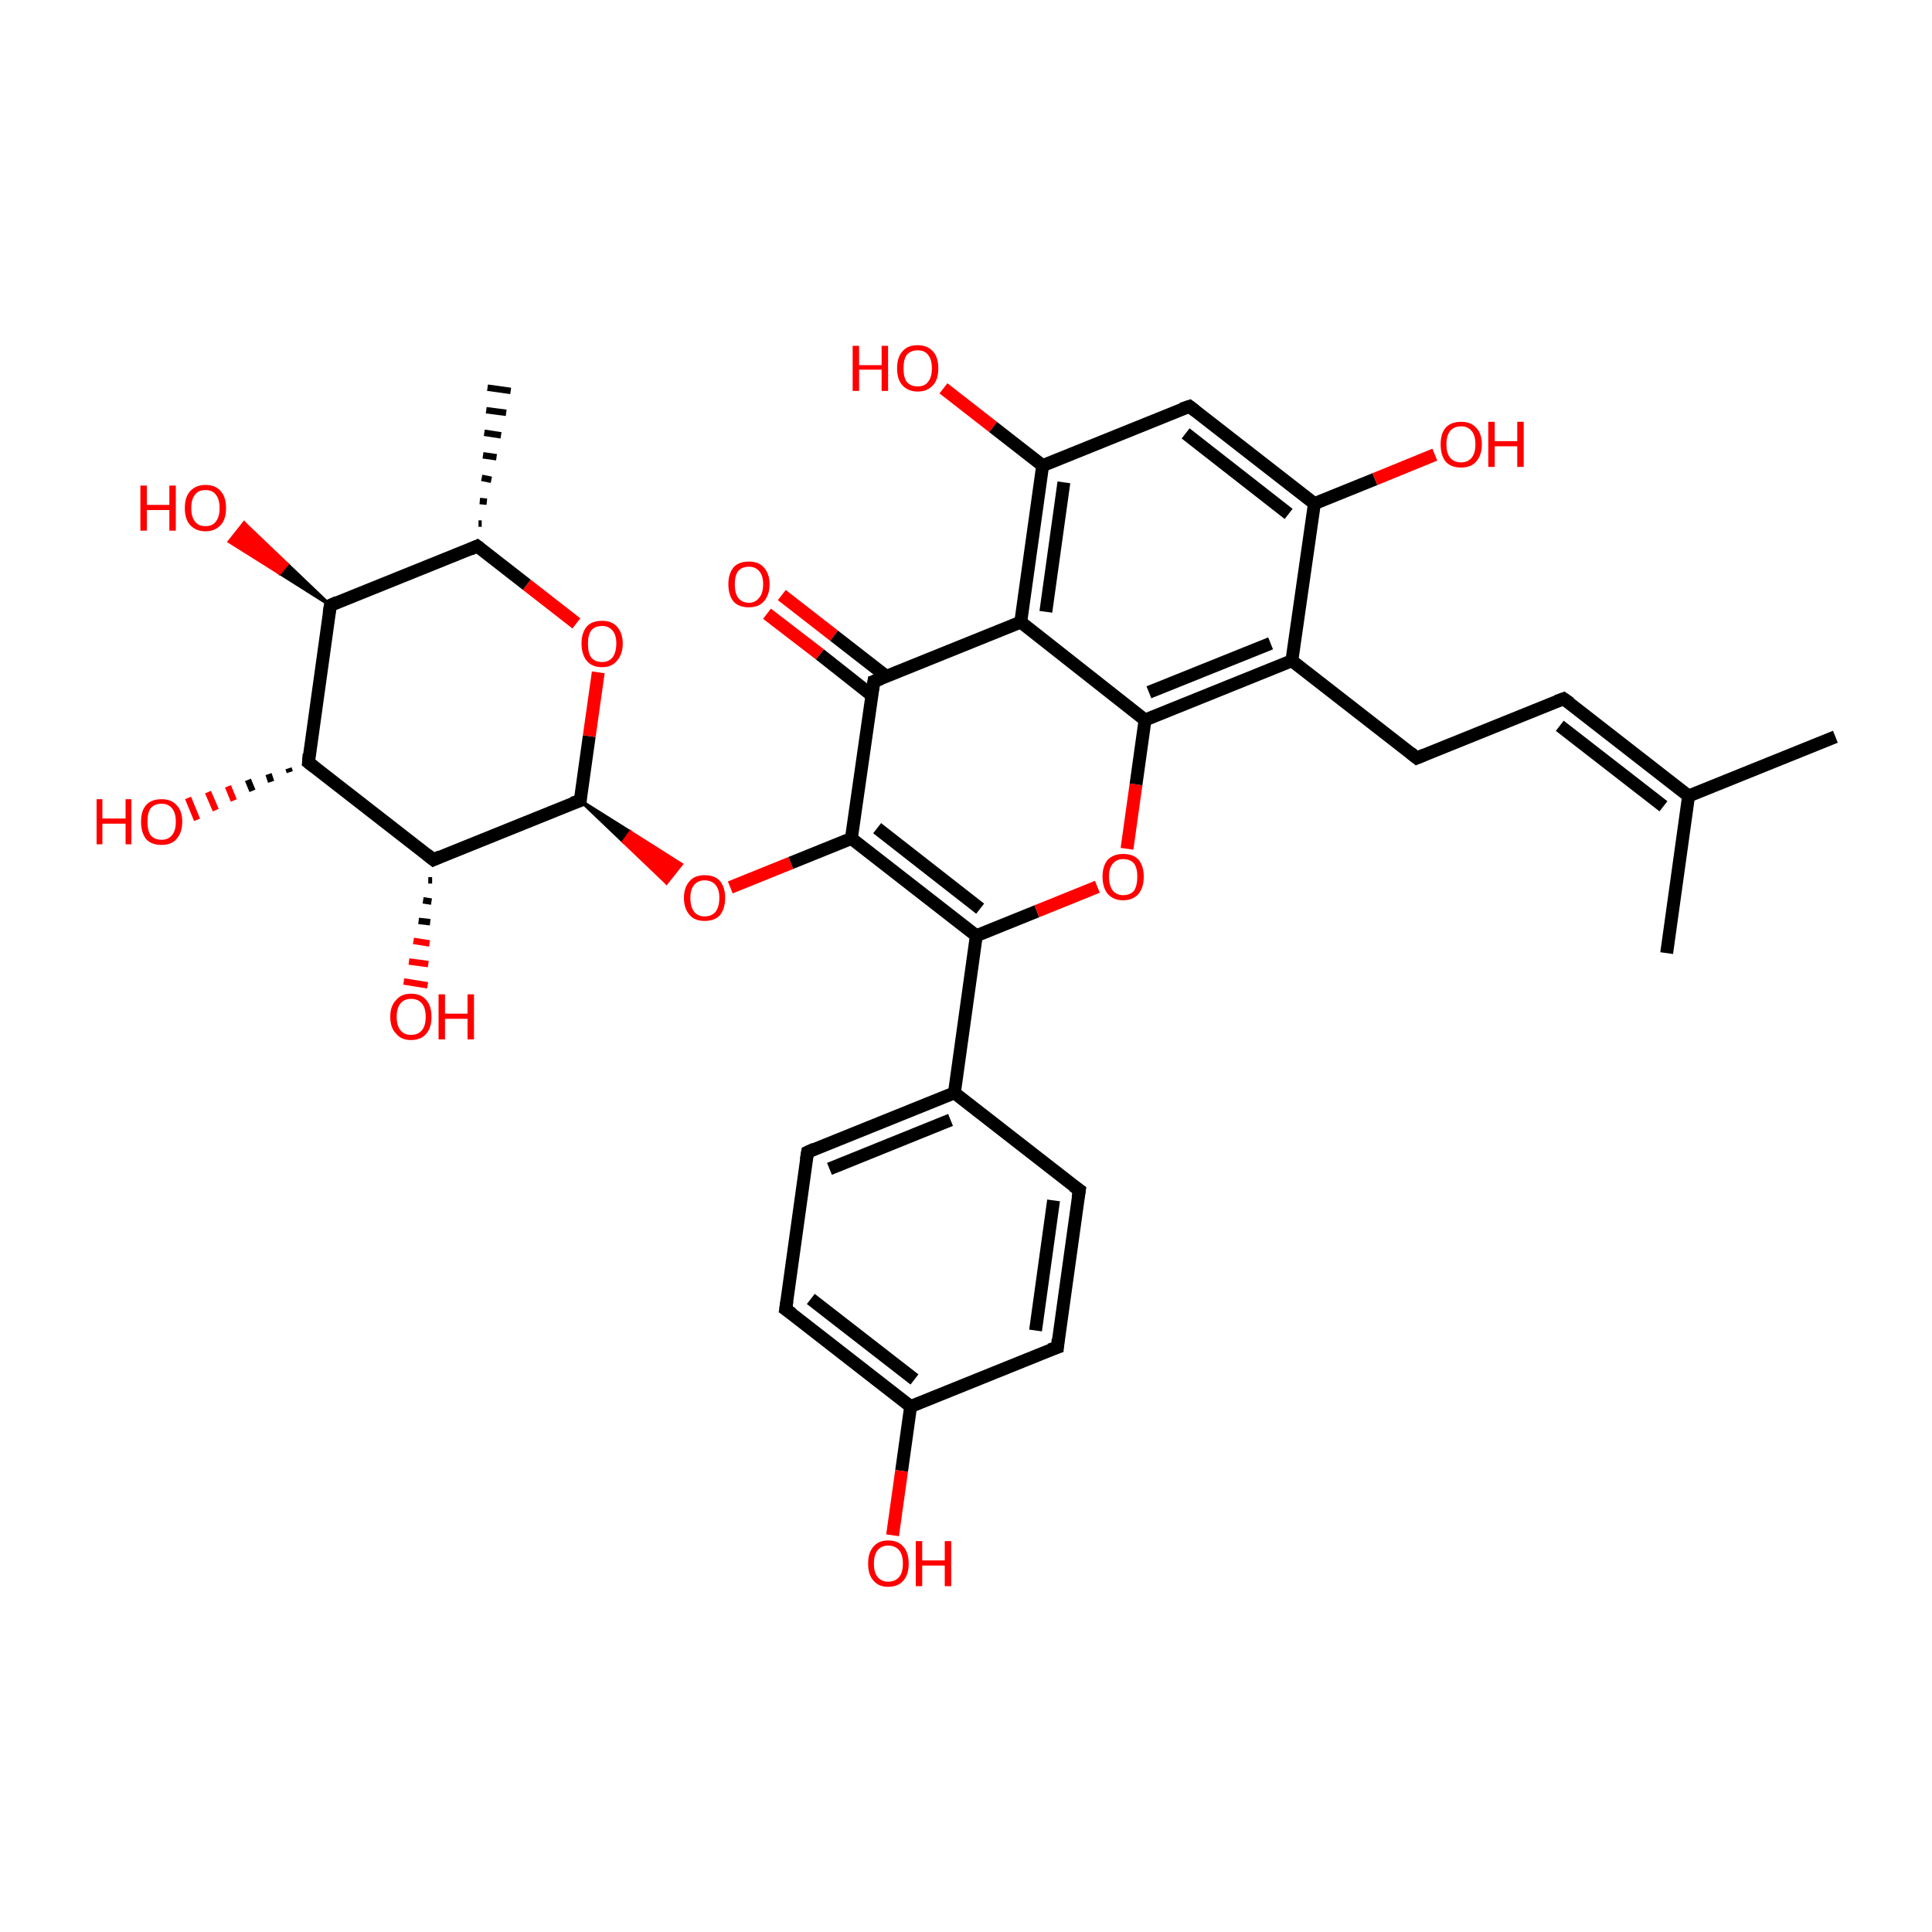 <?xml version='1.0' encoding='iso-8859-1'?>
<svg version='1.1' baseProfile='full'
              xmlns='http://www.w3.org/2000/svg'
                      xmlns:rdkit='http://www.rdkit.org/xml'
                      xmlns:xlink='http://www.w3.org/1999/xlink'
                  xml:space='preserve'
width='300px' height='300px' viewBox='0 0 300 300'>
<!-- END OF HEADER -->
<rect style='opacity:1.0;fill:transparent;stroke:none' width='300.0' height='300.0' x='0.0' y='0.0'> </rect>
<path class='bond-0 atom-1 atom-0' d='M 74.3,81.3 L 74.8,81.3' style='fill:none;fill-rule:evenodd;stroke:#000000;stroke-width:1.0px;stroke-linecap:butt;stroke-linejoin:miter;stroke-opacity:1' />
<path class='bond-0 atom-1 atom-0' d='M 74.5,77.8 L 75.6,77.9' style='fill:none;fill-rule:evenodd;stroke:#000000;stroke-width:1.0px;stroke-linecap:butt;stroke-linejoin:miter;stroke-opacity:1' />
<path class='bond-0 atom-1 atom-0' d='M 74.8,74.2 L 76.3,74.5' style='fill:none;fill-rule:evenodd;stroke:#000000;stroke-width:1.0px;stroke-linecap:butt;stroke-linejoin:miter;stroke-opacity:1' />
<path class='bond-0 atom-1 atom-0' d='M 75.0,70.7 L 77.1,71.0' style='fill:none;fill-rule:evenodd;stroke:#000000;stroke-width:1.0px;stroke-linecap:butt;stroke-linejoin:miter;stroke-opacity:1' />
<path class='bond-0 atom-1 atom-0' d='M 75.2,67.2 L 77.8,67.6' style='fill:none;fill-rule:evenodd;stroke:#000000;stroke-width:1.0px;stroke-linecap:butt;stroke-linejoin:miter;stroke-opacity:1' />
<path class='bond-0 atom-1 atom-0' d='M 75.5,63.7 L 78.6,64.1' style='fill:none;fill-rule:evenodd;stroke:#000000;stroke-width:1.0px;stroke-linecap:butt;stroke-linejoin:miter;stroke-opacity:1' />
<path class='bond-0 atom-1 atom-0' d='M 75.7,60.2 L 79.3,60.7' style='fill:none;fill-rule:evenodd;stroke:#000000;stroke-width:1.0px;stroke-linecap:butt;stroke-linejoin:miter;stroke-opacity:1' />
<path class='bond-1 atom-1 atom-2' d='M 74.1,84.8 L 51.3,94.0' style='fill:none;fill-rule:evenodd;stroke:#000000;stroke-width:2.0px;stroke-linecap:butt;stroke-linejoin:miter;stroke-opacity:1' />
<path class='bond-2 atom-2 atom-3' d='M 51.3,94.0 L 47.9,118.4' style='fill:none;fill-rule:evenodd;stroke:#000000;stroke-width:2.0px;stroke-linecap:butt;stroke-linejoin:miter;stroke-opacity:1' />
<path class='bond-3 atom-3 atom-4' d='M 47.9,118.4 L 67.3,133.5' style='fill:none;fill-rule:evenodd;stroke:#000000;stroke-width:2.0px;stroke-linecap:butt;stroke-linejoin:miter;stroke-opacity:1' />
<path class='bond-4 atom-4 atom-5' d='M 67.3,133.5 L 90.1,124.3' style='fill:none;fill-rule:evenodd;stroke:#000000;stroke-width:2.0px;stroke-linecap:butt;stroke-linejoin:miter;stroke-opacity:1' />
<path class='bond-5 atom-5 atom-6' d='M 90.1,124.3 L 91.5,114.3' style='fill:none;fill-rule:evenodd;stroke:#000000;stroke-width:2.0px;stroke-linecap:butt;stroke-linejoin:miter;stroke-opacity:1' />
<path class='bond-5 atom-5 atom-6' d='M 91.5,114.3 L 92.9,104.4' style='fill:none;fill-rule:evenodd;stroke:#FF0000;stroke-width:2.0px;stroke-linecap:butt;stroke-linejoin:miter;stroke-opacity:1' />
<path class='bond-6 atom-5 atom-7' d='M 90.1,124.3 L 97.9,129.2 L 96.8,130.7 Z' style='fill:#000000;fill-rule:evenodd;fill-opacity:1;stroke:#000000;stroke-width:0.5px;stroke-linecap:butt;stroke-linejoin:miter;stroke-opacity:1;' />
<path class='bond-6 atom-5 atom-7' d='M 97.9,129.2 L 103.5,137.1 L 105.8,134.2 Z' style='fill:#FF0000;fill-rule:evenodd;fill-opacity:1;stroke:#FF0000;stroke-width:0.5px;stroke-linecap:butt;stroke-linejoin:miter;stroke-opacity:1;' />
<path class='bond-6 atom-5 atom-7' d='M 97.9,129.2 L 96.8,130.7 L 103.5,137.1 Z' style='fill:#FF0000;fill-rule:evenodd;fill-opacity:1;stroke:#FF0000;stroke-width:0.5px;stroke-linecap:butt;stroke-linejoin:miter;stroke-opacity:1;' />
<path class='bond-7 atom-7 atom-8' d='M 113.4,137.8 L 122.8,134.0' style='fill:none;fill-rule:evenodd;stroke:#FF0000;stroke-width:2.0px;stroke-linecap:butt;stroke-linejoin:miter;stroke-opacity:1' />
<path class='bond-7 atom-7 atom-8' d='M 122.8,134.0 L 132.2,130.2' style='fill:none;fill-rule:evenodd;stroke:#000000;stroke-width:2.0px;stroke-linecap:butt;stroke-linejoin:miter;stroke-opacity:1' />
<path class='bond-8 atom-8 atom-9' d='M 132.2,130.2 L 151.6,145.3' style='fill:none;fill-rule:evenodd;stroke:#000000;stroke-width:2.0px;stroke-linecap:butt;stroke-linejoin:miter;stroke-opacity:1' />
<path class='bond-8 atom-8 atom-9' d='M 136.2,128.6 L 152.2,141.1' style='fill:none;fill-rule:evenodd;stroke:#000000;stroke-width:2.0px;stroke-linecap:butt;stroke-linejoin:miter;stroke-opacity:1' />
<path class='bond-9 atom-9 atom-10' d='M 151.6,145.3 L 161.0,141.5' style='fill:none;fill-rule:evenodd;stroke:#000000;stroke-width:2.0px;stroke-linecap:butt;stroke-linejoin:miter;stroke-opacity:1' />
<path class='bond-9 atom-9 atom-10' d='M 161.0,141.5 L 170.4,137.7' style='fill:none;fill-rule:evenodd;stroke:#FF0000;stroke-width:2.0px;stroke-linecap:butt;stroke-linejoin:miter;stroke-opacity:1' />
<path class='bond-10 atom-10 atom-11' d='M 175.0,131.8 L 176.4,121.8' style='fill:none;fill-rule:evenodd;stroke:#FF0000;stroke-width:2.0px;stroke-linecap:butt;stroke-linejoin:miter;stroke-opacity:1' />
<path class='bond-10 atom-10 atom-11' d='M 176.4,121.8 L 177.8,111.8' style='fill:none;fill-rule:evenodd;stroke:#000000;stroke-width:2.0px;stroke-linecap:butt;stroke-linejoin:miter;stroke-opacity:1' />
<path class='bond-11 atom-11 atom-12' d='M 177.8,111.8 L 200.6,102.6' style='fill:none;fill-rule:evenodd;stroke:#000000;stroke-width:2.0px;stroke-linecap:butt;stroke-linejoin:miter;stroke-opacity:1' />
<path class='bond-11 atom-11 atom-12' d='M 178.4,107.5 L 197.3,99.9' style='fill:none;fill-rule:evenodd;stroke:#000000;stroke-width:2.0px;stroke-linecap:butt;stroke-linejoin:miter;stroke-opacity:1' />
<path class='bond-12 atom-12 atom-13' d='M 200.6,102.6 L 204.1,78.2' style='fill:none;fill-rule:evenodd;stroke:#000000;stroke-width:2.0px;stroke-linecap:butt;stroke-linejoin:miter;stroke-opacity:1' />
<path class='bond-13 atom-13 atom-14' d='M 204.1,78.2 L 184.7,63.1' style='fill:none;fill-rule:evenodd;stroke:#000000;stroke-width:2.0px;stroke-linecap:butt;stroke-linejoin:miter;stroke-opacity:1' />
<path class='bond-13 atom-13 atom-14' d='M 200.1,79.8 L 184.1,67.3' style='fill:none;fill-rule:evenodd;stroke:#000000;stroke-width:2.0px;stroke-linecap:butt;stroke-linejoin:miter;stroke-opacity:1' />
<path class='bond-14 atom-14 atom-15' d='M 184.7,63.1 L 161.9,72.3' style='fill:none;fill-rule:evenodd;stroke:#000000;stroke-width:2.0px;stroke-linecap:butt;stroke-linejoin:miter;stroke-opacity:1' />
<path class='bond-15 atom-15 atom-16' d='M 161.9,72.3 L 158.5,96.6' style='fill:none;fill-rule:evenodd;stroke:#000000;stroke-width:2.0px;stroke-linecap:butt;stroke-linejoin:miter;stroke-opacity:1' />
<path class='bond-15 atom-15 atom-16' d='M 165.2,74.9 L 162.4,95.0' style='fill:none;fill-rule:evenodd;stroke:#000000;stroke-width:2.0px;stroke-linecap:butt;stroke-linejoin:miter;stroke-opacity:1' />
<path class='bond-16 atom-16 atom-17' d='M 158.5,96.6 L 135.7,105.8' style='fill:none;fill-rule:evenodd;stroke:#000000;stroke-width:2.0px;stroke-linecap:butt;stroke-linejoin:miter;stroke-opacity:1' />
<path class='bond-17 atom-17 atom-18' d='M 137.6,105.0 L 129.5,98.7' style='fill:none;fill-rule:evenodd;stroke:#000000;stroke-width:2.0px;stroke-linecap:butt;stroke-linejoin:miter;stroke-opacity:1' />
<path class='bond-17 atom-17 atom-18' d='M 129.5,98.7 L 121.4,92.4' style='fill:none;fill-rule:evenodd;stroke:#FF0000;stroke-width:2.0px;stroke-linecap:butt;stroke-linejoin:miter;stroke-opacity:1' />
<path class='bond-17 atom-17 atom-18' d='M 135.4,108.0 L 127.3,101.6' style='fill:none;fill-rule:evenodd;stroke:#000000;stroke-width:2.0px;stroke-linecap:butt;stroke-linejoin:miter;stroke-opacity:1' />
<path class='bond-17 atom-17 atom-18' d='M 127.3,101.6 L 119.1,95.3' style='fill:none;fill-rule:evenodd;stroke:#FF0000;stroke-width:2.0px;stroke-linecap:butt;stroke-linejoin:miter;stroke-opacity:1' />
<path class='bond-18 atom-15 atom-19' d='M 161.9,72.3 L 154.2,66.3' style='fill:none;fill-rule:evenodd;stroke:#000000;stroke-width:2.0px;stroke-linecap:butt;stroke-linejoin:miter;stroke-opacity:1' />
<path class='bond-18 atom-15 atom-19' d='M 154.2,66.3 L 146.5,60.3' style='fill:none;fill-rule:evenodd;stroke:#FF0000;stroke-width:2.0px;stroke-linecap:butt;stroke-linejoin:miter;stroke-opacity:1' />
<path class='bond-19 atom-13 atom-20' d='M 204.1,78.2 L 213.5,74.4' style='fill:none;fill-rule:evenodd;stroke:#000000;stroke-width:2.0px;stroke-linecap:butt;stroke-linejoin:miter;stroke-opacity:1' />
<path class='bond-19 atom-13 atom-20' d='M 213.5,74.4 L 222.8,70.6' style='fill:none;fill-rule:evenodd;stroke:#FF0000;stroke-width:2.0px;stroke-linecap:butt;stroke-linejoin:miter;stroke-opacity:1' />
<path class='bond-20 atom-12 atom-21' d='M 200.6,102.6 L 220.0,117.7' style='fill:none;fill-rule:evenodd;stroke:#000000;stroke-width:2.0px;stroke-linecap:butt;stroke-linejoin:miter;stroke-opacity:1' />
<path class='bond-21 atom-21 atom-22' d='M 220.0,117.7 L 242.8,108.5' style='fill:none;fill-rule:evenodd;stroke:#000000;stroke-width:2.0px;stroke-linecap:butt;stroke-linejoin:miter;stroke-opacity:1' />
<path class='bond-22 atom-22 atom-23' d='M 242.8,108.5 L 262.2,123.6' style='fill:none;fill-rule:evenodd;stroke:#000000;stroke-width:2.0px;stroke-linecap:butt;stroke-linejoin:miter;stroke-opacity:1' />
<path class='bond-22 atom-22 atom-23' d='M 242.2,112.7 L 258.3,125.2' style='fill:none;fill-rule:evenodd;stroke:#000000;stroke-width:2.0px;stroke-linecap:butt;stroke-linejoin:miter;stroke-opacity:1' />
<path class='bond-23 atom-23 atom-24' d='M 262.2,123.6 L 285.0,114.4' style='fill:none;fill-rule:evenodd;stroke:#000000;stroke-width:2.0px;stroke-linecap:butt;stroke-linejoin:miter;stroke-opacity:1' />
<path class='bond-24 atom-23 atom-25' d='M 262.2,123.6 L 258.8,148.0' style='fill:none;fill-rule:evenodd;stroke:#000000;stroke-width:2.0px;stroke-linecap:butt;stroke-linejoin:miter;stroke-opacity:1' />
<path class='bond-25 atom-9 atom-26' d='M 151.6,145.3 L 148.2,169.7' style='fill:none;fill-rule:evenodd;stroke:#000000;stroke-width:2.0px;stroke-linecap:butt;stroke-linejoin:miter;stroke-opacity:1' />
<path class='bond-26 atom-26 atom-27' d='M 148.2,169.7 L 125.4,178.9' style='fill:none;fill-rule:evenodd;stroke:#000000;stroke-width:2.0px;stroke-linecap:butt;stroke-linejoin:miter;stroke-opacity:1' />
<path class='bond-26 atom-26 atom-27' d='M 147.6,173.9 L 128.8,181.5' style='fill:none;fill-rule:evenodd;stroke:#000000;stroke-width:2.0px;stroke-linecap:butt;stroke-linejoin:miter;stroke-opacity:1' />
<path class='bond-27 atom-27 atom-28' d='M 125.4,178.9 L 122.0,203.3' style='fill:none;fill-rule:evenodd;stroke:#000000;stroke-width:2.0px;stroke-linecap:butt;stroke-linejoin:miter;stroke-opacity:1' />
<path class='bond-28 atom-28 atom-29' d='M 122.0,203.3 L 141.4,218.4' style='fill:none;fill-rule:evenodd;stroke:#000000;stroke-width:2.0px;stroke-linecap:butt;stroke-linejoin:miter;stroke-opacity:1' />
<path class='bond-28 atom-28 atom-29' d='M 125.9,201.7 L 142.0,214.2' style='fill:none;fill-rule:evenodd;stroke:#000000;stroke-width:2.0px;stroke-linecap:butt;stroke-linejoin:miter;stroke-opacity:1' />
<path class='bond-29 atom-29 atom-30' d='M 141.4,218.4 L 164.2,209.2' style='fill:none;fill-rule:evenodd;stroke:#000000;stroke-width:2.0px;stroke-linecap:butt;stroke-linejoin:miter;stroke-opacity:1' />
<path class='bond-30 atom-30 atom-31' d='M 164.2,209.2 L 167.6,184.8' style='fill:none;fill-rule:evenodd;stroke:#000000;stroke-width:2.0px;stroke-linecap:butt;stroke-linejoin:miter;stroke-opacity:1' />
<path class='bond-30 atom-30 atom-31' d='M 160.8,206.6 L 163.6,186.4' style='fill:none;fill-rule:evenodd;stroke:#000000;stroke-width:2.0px;stroke-linecap:butt;stroke-linejoin:miter;stroke-opacity:1' />
<path class='bond-31 atom-29 atom-32' d='M 141.4,218.4 L 140.0,228.4' style='fill:none;fill-rule:evenodd;stroke:#000000;stroke-width:2.0px;stroke-linecap:butt;stroke-linejoin:miter;stroke-opacity:1' />
<path class='bond-31 atom-29 atom-32' d='M 140.0,228.4 L 138.6,238.4' style='fill:none;fill-rule:evenodd;stroke:#FF0000;stroke-width:2.0px;stroke-linecap:butt;stroke-linejoin:miter;stroke-opacity:1' />
<path class='bond-32 atom-4 atom-33' d='M 67.1,136.7 L 66.5,136.7' style='fill:none;fill-rule:evenodd;stroke:#000000;stroke-width:1.0px;stroke-linecap:butt;stroke-linejoin:miter;stroke-opacity:1' />
<path class='bond-32 atom-4 atom-33' d='M 67.0,140.0 L 65.7,139.8' style='fill:none;fill-rule:evenodd;stroke:#000000;stroke-width:1.0px;stroke-linecap:butt;stroke-linejoin:miter;stroke-opacity:1' />
<path class='bond-32 atom-4 atom-33' d='M 66.8,143.2 L 65.0,143.0' style='fill:none;fill-rule:evenodd;stroke:#000000;stroke-width:1.0px;stroke-linecap:butt;stroke-linejoin:miter;stroke-opacity:1' />
<path class='bond-32 atom-4 atom-33' d='M 66.7,146.5 L 64.2,146.1' style='fill:none;fill-rule:evenodd;stroke:#FF0000;stroke-width:1.0px;stroke-linecap:butt;stroke-linejoin:miter;stroke-opacity:1' />
<path class='bond-32 atom-4 atom-33' d='M 66.5,149.7 L 63.5,149.3' style='fill:none;fill-rule:evenodd;stroke:#FF0000;stroke-width:1.0px;stroke-linecap:butt;stroke-linejoin:miter;stroke-opacity:1' />
<path class='bond-32 atom-4 atom-33' d='M 66.4,153.0 L 62.7,152.4' style='fill:none;fill-rule:evenodd;stroke:#FF0000;stroke-width:1.0px;stroke-linecap:butt;stroke-linejoin:miter;stroke-opacity:1' />
<path class='bond-33 atom-3 atom-34' d='M 45.0,119.9 L 44.8,119.3' style='fill:none;fill-rule:evenodd;stroke:#000000;stroke-width:1.0px;stroke-linecap:butt;stroke-linejoin:miter;stroke-opacity:1' />
<path class='bond-33 atom-3 atom-34' d='M 42.1,121.4 L 41.7,120.2' style='fill:none;fill-rule:evenodd;stroke:#000000;stroke-width:1.0px;stroke-linecap:butt;stroke-linejoin:miter;stroke-opacity:1' />
<path class='bond-33 atom-3 atom-34' d='M 39.2,122.8 L 38.5,121.1' style='fill:none;fill-rule:evenodd;stroke:#000000;stroke-width:1.0px;stroke-linecap:butt;stroke-linejoin:miter;stroke-opacity:1' />
<path class='bond-33 atom-3 atom-34' d='M 36.3,124.3 L 35.4,122.1' style='fill:none;fill-rule:evenodd;stroke:#FF0000;stroke-width:1.0px;stroke-linecap:butt;stroke-linejoin:miter;stroke-opacity:1' />
<path class='bond-33 atom-3 atom-34' d='M 33.5,125.8 L 32.3,123.0' style='fill:none;fill-rule:evenodd;stroke:#FF0000;stroke-width:1.0px;stroke-linecap:butt;stroke-linejoin:miter;stroke-opacity:1' />
<path class='bond-33 atom-3 atom-34' d='M 30.6,127.3 L 29.2,123.9' style='fill:none;fill-rule:evenodd;stroke:#FF0000;stroke-width:1.0px;stroke-linecap:butt;stroke-linejoin:miter;stroke-opacity:1' />
<path class='bond-34 atom-2 atom-35' d='M 51.3,94.0 L 43.4,89.0 L 44.6,87.6 Z' style='fill:#000000;fill-rule:evenodd;fill-opacity:1;stroke:#000000;stroke-width:0.5px;stroke-linecap:butt;stroke-linejoin:miter;stroke-opacity:1;' />
<path class='bond-34 atom-2 atom-35' d='M 43.4,89.0 L 37.9,81.2 L 35.6,84.1 Z' style='fill:#FF0000;fill-rule:evenodd;fill-opacity:1;stroke:#FF0000;stroke-width:0.5px;stroke-linecap:butt;stroke-linejoin:miter;stroke-opacity:1;' />
<path class='bond-34 atom-2 atom-35' d='M 43.4,89.0 L 44.6,87.6 L 37.9,81.2 Z' style='fill:#FF0000;fill-rule:evenodd;fill-opacity:1;stroke:#FF0000;stroke-width:0.5px;stroke-linecap:butt;stroke-linejoin:miter;stroke-opacity:1;' />
<path class='bond-35 atom-6 atom-1' d='M 89.5,96.8 L 81.8,90.8' style='fill:none;fill-rule:evenodd;stroke:#FF0000;stroke-width:2.0px;stroke-linecap:butt;stroke-linejoin:miter;stroke-opacity:1' />
<path class='bond-35 atom-6 atom-1' d='M 81.8,90.8 L 74.1,84.8' style='fill:none;fill-rule:evenodd;stroke:#000000;stroke-width:2.0px;stroke-linecap:butt;stroke-linejoin:miter;stroke-opacity:1' />
<path class='bond-36 atom-17 atom-8' d='M 135.7,105.8 L 132.2,130.2' style='fill:none;fill-rule:evenodd;stroke:#000000;stroke-width:2.0px;stroke-linecap:butt;stroke-linejoin:miter;stroke-opacity:1' />
<path class='bond-37 atom-16 atom-11' d='M 158.5,96.6 L 177.8,111.8' style='fill:none;fill-rule:evenodd;stroke:#000000;stroke-width:2.0px;stroke-linecap:butt;stroke-linejoin:miter;stroke-opacity:1' />
<path class='bond-38 atom-31 atom-26' d='M 167.6,184.8 L 148.2,169.7' style='fill:none;fill-rule:evenodd;stroke:#000000;stroke-width:2.0px;stroke-linecap:butt;stroke-linejoin:miter;stroke-opacity:1' />
<path d='M 73.0,85.3 L 74.1,84.8 L 74.5,85.1' style='fill:none;stroke:#000000;stroke-width:2.0px;stroke-linecap:butt;stroke-linejoin:miter;stroke-opacity:1;' />
<path d='M 52.4,93.5 L 51.3,94.0 L 51.1,95.2' style='fill:none;stroke:#000000;stroke-width:2.0px;stroke-linecap:butt;stroke-linejoin:miter;stroke-opacity:1;' />
<path d='M 48.0,117.1 L 47.9,118.4 L 48.8,119.1' style='fill:none;stroke:#000000;stroke-width:2.0px;stroke-linecap:butt;stroke-linejoin:miter;stroke-opacity:1;' />
<path d='M 66.3,132.7 L 67.3,133.5 L 68.4,133.0' style='fill:none;stroke:#000000;stroke-width:2.0px;stroke-linecap:butt;stroke-linejoin:miter;stroke-opacity:1;' />
<path d='M 88.9,124.7 L 90.1,124.3 L 90.1,123.8' style='fill:none;stroke:#000000;stroke-width:2.0px;stroke-linecap:butt;stroke-linejoin:miter;stroke-opacity:1;' />
<path d='M 185.6,63.8 L 184.7,63.1 L 183.5,63.5' style='fill:none;stroke:#000000;stroke-width:2.0px;stroke-linecap:butt;stroke-linejoin:miter;stroke-opacity:1;' />
<path d='M 136.8,105.4 L 135.7,105.8 L 135.5,107.1' style='fill:none;stroke:#000000;stroke-width:2.0px;stroke-linecap:butt;stroke-linejoin:miter;stroke-opacity:1;' />
<path d='M 219.0,116.9 L 220.0,117.7 L 221.2,117.2' style='fill:none;stroke:#000000;stroke-width:2.0px;stroke-linecap:butt;stroke-linejoin:miter;stroke-opacity:1;' />
<path d='M 241.7,108.9 L 242.8,108.5 L 243.8,109.2' style='fill:none;stroke:#000000;stroke-width:2.0px;stroke-linecap:butt;stroke-linejoin:miter;stroke-opacity:1;' />
<path d='M 126.5,178.4 L 125.4,178.9 L 125.2,180.1' style='fill:none;stroke:#000000;stroke-width:2.0px;stroke-linecap:butt;stroke-linejoin:miter;stroke-opacity:1;' />
<path d='M 122.2,202.0 L 122.0,203.3 L 123.0,204.0' style='fill:none;stroke:#000000;stroke-width:2.0px;stroke-linecap:butt;stroke-linejoin:miter;stroke-opacity:1;' />
<path d='M 163.0,209.6 L 164.2,209.2 L 164.3,208.0' style='fill:none;stroke:#000000;stroke-width:2.0px;stroke-linecap:butt;stroke-linejoin:miter;stroke-opacity:1;' />
<path d='M 167.4,186.0 L 167.6,184.8 L 166.6,184.1' style='fill:none;stroke:#000000;stroke-width:2.0px;stroke-linecap:butt;stroke-linejoin:miter;stroke-opacity:1;' />
<path class='atom-6' d='M 90.3 99.9
Q 90.3 98.3, 91.1 97.3
Q 91.9 96.4, 93.5 96.4
Q 95.0 96.4, 95.8 97.3
Q 96.7 98.3, 96.7 99.9
Q 96.7 101.6, 95.8 102.6
Q 95.0 103.6, 93.5 103.6
Q 91.9 103.6, 91.1 102.6
Q 90.3 101.6, 90.3 99.9
M 93.5 102.8
Q 94.5 102.8, 95.1 102.1
Q 95.7 101.3, 95.7 99.9
Q 95.7 98.6, 95.1 97.9
Q 94.5 97.2, 93.5 97.2
Q 92.4 97.2, 91.8 97.9
Q 91.3 98.6, 91.3 99.9
Q 91.3 101.4, 91.8 102.1
Q 92.4 102.8, 93.5 102.8
' fill='#FF0000'/>
<path class='atom-7' d='M 106.2 139.4
Q 106.2 137.8, 107.1 136.8
Q 107.9 135.9, 109.4 135.9
Q 111.0 135.9, 111.8 136.8
Q 112.6 137.8, 112.6 139.4
Q 112.6 141.1, 111.8 142.1
Q 111.0 143.0, 109.4 143.0
Q 107.9 143.0, 107.1 142.1
Q 106.2 141.1, 106.2 139.4
M 109.4 142.3
Q 110.5 142.3, 111.1 141.6
Q 111.7 140.8, 111.7 139.4
Q 111.7 138.1, 111.1 137.4
Q 110.5 136.7, 109.4 136.7
Q 108.4 136.7, 107.8 137.4
Q 107.2 138.1, 107.2 139.4
Q 107.2 140.8, 107.8 141.6
Q 108.4 142.3, 109.4 142.3
' fill='#FF0000'/>
<path class='atom-10' d='M 171.2 136.1
Q 171.2 134.5, 172.0 133.5
Q 172.9 132.6, 174.4 132.6
Q 176.0 132.6, 176.8 133.5
Q 177.6 134.5, 177.6 136.1
Q 177.6 137.8, 176.8 138.8
Q 175.9 139.8, 174.4 139.8
Q 172.9 139.8, 172.0 138.8
Q 171.2 137.8, 171.2 136.1
M 174.4 139.0
Q 175.5 139.0, 176.1 138.3
Q 176.6 137.5, 176.6 136.1
Q 176.6 134.8, 176.1 134.1
Q 175.5 133.4, 174.4 133.4
Q 173.4 133.4, 172.8 134.1
Q 172.2 134.8, 172.2 136.1
Q 172.2 137.5, 172.8 138.3
Q 173.4 139.0, 174.4 139.0
' fill='#FF0000'/>
<path class='atom-18' d='M 113.1 90.7
Q 113.1 89.1, 113.9 88.1
Q 114.7 87.2, 116.3 87.2
Q 117.8 87.2, 118.6 88.1
Q 119.5 89.1, 119.5 90.7
Q 119.5 92.4, 118.6 93.4
Q 117.8 94.3, 116.3 94.3
Q 114.7 94.3, 113.9 93.4
Q 113.1 92.4, 113.1 90.7
M 116.3 93.6
Q 117.3 93.6, 117.9 92.8
Q 118.5 92.1, 118.5 90.7
Q 118.5 89.4, 117.9 88.7
Q 117.3 88.0, 116.3 88.0
Q 115.2 88.0, 114.6 88.7
Q 114.1 89.4, 114.1 90.7
Q 114.1 92.1, 114.6 92.8
Q 115.2 93.6, 116.3 93.6
' fill='#FF0000'/>
<path class='atom-19' d='M 132.4 53.7
L 133.4 53.7
L 133.4 56.7
L 136.9 56.7
L 136.9 53.7
L 137.9 53.7
L 137.9 60.7
L 136.9 60.7
L 136.9 57.4
L 133.4 57.4
L 133.4 60.7
L 132.4 60.7
L 132.4 53.7
' fill='#FF0000'/>
<path class='atom-19' d='M 139.3 57.2
Q 139.3 55.5, 140.1 54.6
Q 140.9 53.6, 142.5 53.6
Q 144.0 53.6, 144.9 54.6
Q 145.7 55.5, 145.7 57.2
Q 145.7 58.9, 144.9 59.8
Q 144.0 60.8, 142.5 60.8
Q 141.0 60.8, 140.1 59.8
Q 139.3 58.9, 139.3 57.2
M 142.5 60.0
Q 143.6 60.0, 144.1 59.3
Q 144.7 58.6, 144.7 57.2
Q 144.7 55.8, 144.1 55.1
Q 143.6 54.4, 142.5 54.4
Q 141.4 54.4, 140.8 55.1
Q 140.3 55.8, 140.3 57.2
Q 140.3 58.6, 140.8 59.3
Q 141.4 60.0, 142.5 60.0
' fill='#FF0000'/>
<path class='atom-20' d='M 223.7 69.0
Q 223.7 67.3, 224.5 66.4
Q 225.3 65.5, 226.9 65.5
Q 228.4 65.5, 229.2 66.4
Q 230.1 67.3, 230.1 69.0
Q 230.1 70.7, 229.2 71.7
Q 228.4 72.6, 226.9 72.6
Q 225.3 72.6, 224.5 71.7
Q 223.7 70.7, 223.7 69.0
M 226.9 71.8
Q 227.9 71.8, 228.5 71.1
Q 229.1 70.4, 229.1 69.0
Q 229.1 67.6, 228.5 66.9
Q 227.9 66.2, 226.9 66.2
Q 225.8 66.2, 225.2 66.9
Q 224.6 67.6, 224.6 69.0
Q 224.6 70.4, 225.2 71.1
Q 225.8 71.8, 226.9 71.8
' fill='#FF0000'/>
<path class='atom-20' d='M 231.1 65.5
L 232.1 65.5
L 232.1 68.5
L 235.6 68.5
L 235.6 65.5
L 236.6 65.5
L 236.6 72.5
L 235.6 72.5
L 235.6 69.3
L 232.1 69.3
L 232.1 72.5
L 231.1 72.5
L 231.1 65.5
' fill='#FF0000'/>
<path class='atom-32' d='M 134.8 242.8
Q 134.8 241.1, 135.6 240.2
Q 136.4 239.2, 137.9 239.2
Q 139.5 239.2, 140.3 240.2
Q 141.1 241.1, 141.1 242.8
Q 141.1 244.5, 140.3 245.4
Q 139.5 246.4, 137.9 246.4
Q 136.4 246.4, 135.6 245.4
Q 134.8 244.5, 134.8 242.8
M 137.9 245.6
Q 139.0 245.6, 139.6 244.9
Q 140.2 244.2, 140.2 242.8
Q 140.2 241.4, 139.6 240.7
Q 139.0 240.0, 137.9 240.0
Q 136.9 240.0, 136.3 240.7
Q 135.7 241.4, 135.7 242.8
Q 135.7 244.2, 136.3 244.9
Q 136.9 245.6, 137.9 245.6
' fill='#FF0000'/>
<path class='atom-32' d='M 142.2 239.3
L 143.2 239.3
L 143.2 242.3
L 146.7 242.3
L 146.7 239.3
L 147.7 239.3
L 147.7 246.3
L 146.7 246.3
L 146.7 243.1
L 143.2 243.1
L 143.2 246.3
L 142.2 246.3
L 142.2 239.3
' fill='#FF0000'/>
<path class='atom-33' d='M 60.6 157.9
Q 60.6 156.2, 61.5 155.3
Q 62.3 154.3, 63.8 154.3
Q 65.4 154.3, 66.2 155.3
Q 67.0 156.2, 67.0 157.9
Q 67.0 159.6, 66.2 160.5
Q 65.4 161.5, 63.8 161.5
Q 62.3 161.5, 61.5 160.5
Q 60.6 159.6, 60.6 157.9
M 63.8 160.7
Q 64.9 160.7, 65.5 160.0
Q 66.1 159.3, 66.1 157.9
Q 66.1 156.5, 65.5 155.8
Q 64.9 155.1, 63.8 155.1
Q 62.8 155.1, 62.2 155.8
Q 61.6 156.5, 61.6 157.9
Q 61.6 159.3, 62.2 160.0
Q 62.8 160.7, 63.8 160.7
' fill='#FF0000'/>
<path class='atom-33' d='M 68.1 154.4
L 69.1 154.4
L 69.1 157.4
L 72.6 157.4
L 72.6 154.4
L 73.6 154.4
L 73.6 161.4
L 72.6 161.4
L 72.6 158.2
L 69.1 158.2
L 69.1 161.4
L 68.1 161.4
L 68.1 154.4
' fill='#FF0000'/>
<path class='atom-34' d='M 15.0 124.1
L 15.9 124.1
L 15.9 127.1
L 19.5 127.1
L 19.5 124.1
L 20.4 124.1
L 20.4 131.1
L 19.5 131.1
L 19.5 127.9
L 15.9 127.9
L 15.9 131.1
L 15.0 131.1
L 15.0 124.1
' fill='#FF0000'/>
<path class='atom-34' d='M 21.9 127.6
Q 21.9 125.9, 22.7 125.0
Q 23.5 124.1, 25.1 124.1
Q 26.6 124.1, 27.4 125.0
Q 28.3 125.9, 28.3 127.6
Q 28.3 129.3, 27.4 130.3
Q 26.6 131.2, 25.1 131.2
Q 23.5 131.2, 22.7 130.3
Q 21.9 129.3, 21.9 127.6
M 25.1 130.4
Q 26.1 130.4, 26.7 129.7
Q 27.3 129.0, 27.3 127.6
Q 27.3 126.2, 26.7 125.5
Q 26.1 124.8, 25.1 124.8
Q 24.0 124.8, 23.4 125.5
Q 22.9 126.2, 22.9 127.6
Q 22.9 129.0, 23.4 129.7
Q 24.0 130.4, 25.1 130.4
' fill='#FF0000'/>
<path class='atom-35' d='M 21.8 75.4
L 22.8 75.4
L 22.8 78.4
L 26.3 78.4
L 26.3 75.4
L 27.3 75.4
L 27.3 82.4
L 26.3 82.4
L 26.3 79.2
L 22.8 79.2
L 22.8 82.4
L 21.8 82.4
L 21.8 75.4
' fill='#FF0000'/>
<path class='atom-35' d='M 28.7 78.9
Q 28.7 77.2, 29.5 76.3
Q 30.4 75.3, 31.9 75.3
Q 33.5 75.3, 34.3 76.3
Q 35.1 77.2, 35.1 78.9
Q 35.1 80.6, 34.3 81.5
Q 33.4 82.5, 31.9 82.5
Q 30.4 82.5, 29.5 81.5
Q 28.7 80.6, 28.7 78.9
M 31.9 81.7
Q 33.0 81.7, 33.5 81.0
Q 34.1 80.3, 34.1 78.9
Q 34.1 77.5, 33.5 76.8
Q 33.0 76.1, 31.9 76.1
Q 30.8 76.1, 30.3 76.8
Q 29.7 77.5, 29.7 78.9
Q 29.7 80.3, 30.3 81.0
Q 30.8 81.7, 31.9 81.7
' fill='#FF0000'/>
</svg>
